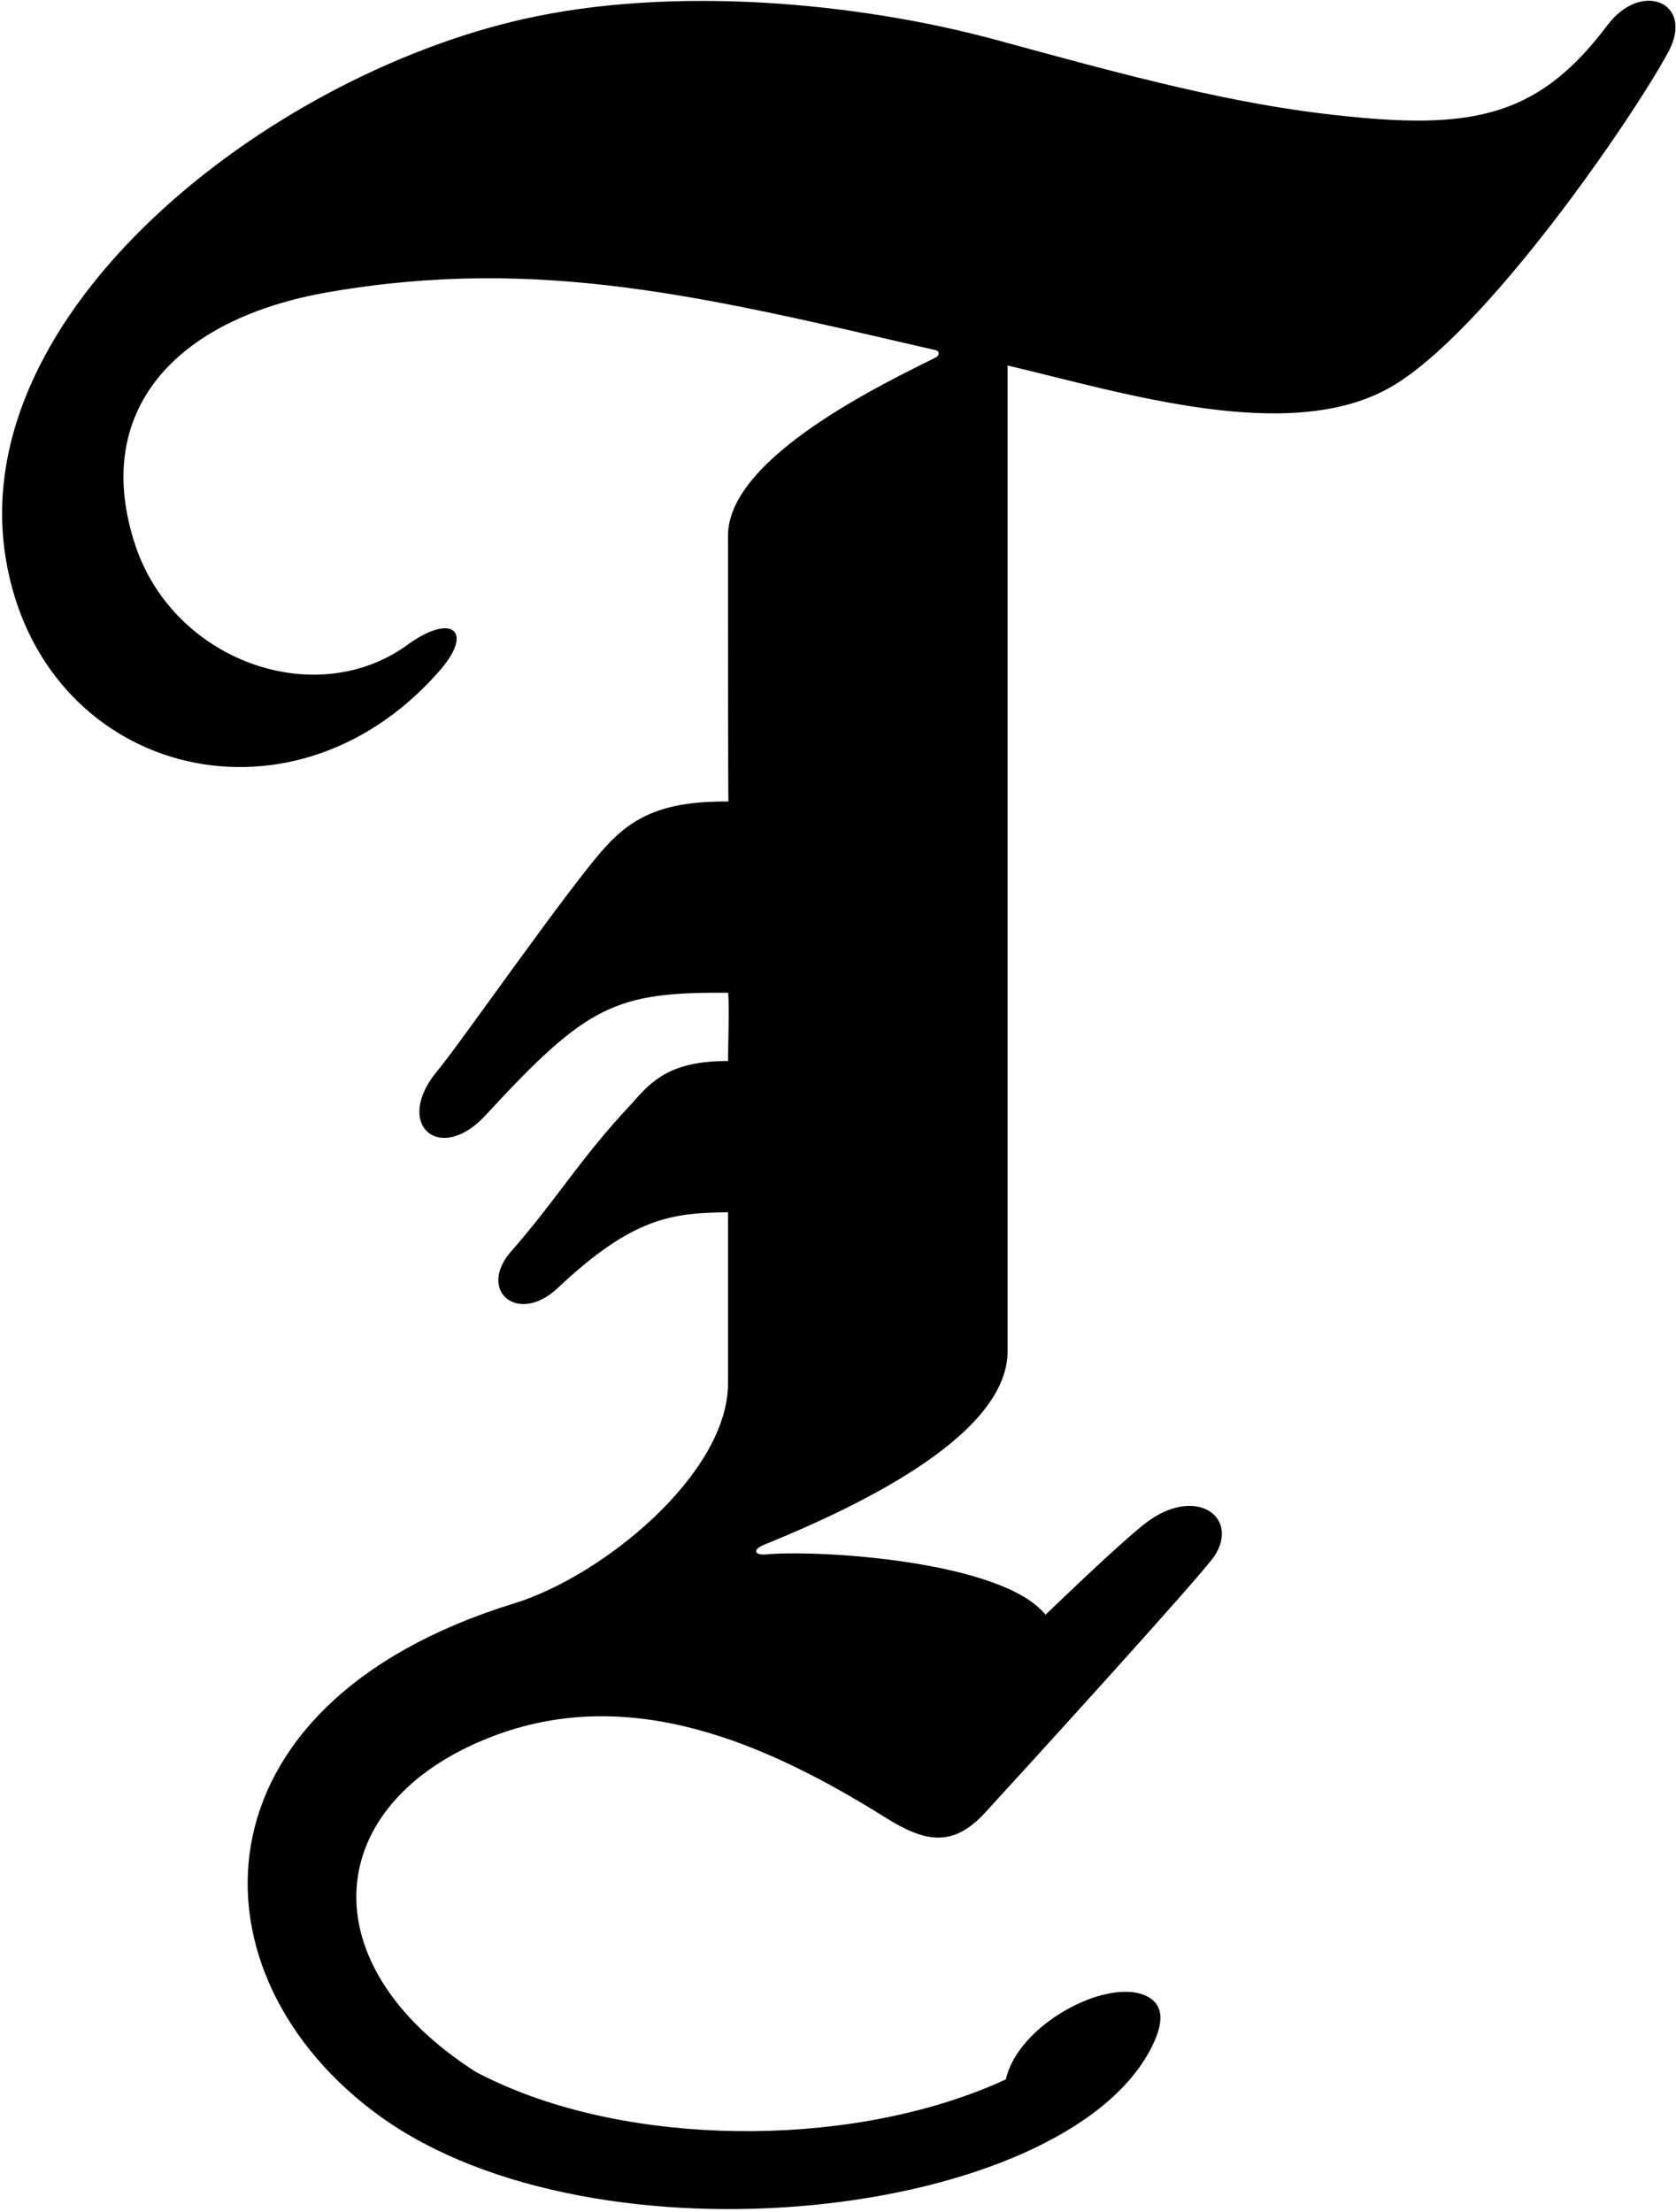 <?xml version="1.0" encoding="UTF-8"?>
<svg xmlns="http://www.w3.org/2000/svg" xmlns:xlink="http://www.w3.org/1999/xlink" width="441pt" height="582pt" viewBox="0 0 441 582" version="1.1">
<g id="surface1">
<path style=" stroke:none;fill-rule:nonzero;fill:rgb(0%,0%,0%);fill-opacity:1;" d="M 422.938 6.652 C 403.832 32.098 385.492 34.461 347.312 29.797 C 319.891 26.449 290.152 18.121 262.27 10.539 C 225.789 0.617 177.199 -3.887 137.637 5.039 C 70.223 20.246 -9.066 82.09 1.512 146.902 C 10.723 203.324 75.941 221.227 115.195 176.996 C 125.156 165.996 118.934 161.02 107.105 169.73 C 82.781 187.215 45.762 173.746 35.664 143.605 C 23.852 108.332 45.902 83.902 86.371 76.871 C 142.328 67.148 186.434 78.336 246.316 92.152 C 247.117 92.34 247.332 93.48 246.223 94.039 C 234.074 100.172 191.559 120.016 191.559 140.891 C 191.559 151.473 191.559 208.949 191.668 210.855 C 174.938 210.75 166.711 214.613 159.156 222.98 C 149.48 233.691 120.738 275.012 115.164 281.633 C 103.191 295.848 115.848 306.84 128.168 292.977 C 154.488 264.457 161.902 260.941 191.621 261.184 C 191.918 266.219 191.559 275.559 191.57 279.141 C 176.617 279.086 171.574 284.18 166.348 290.211 C 152.484 304.93 147.105 314.812 134.375 329.355 C 125.543 339.656 136.379 348.633 146.703 338.902 C 166.531 320.219 176.82 319.098 191.559 318.926 C 191.559 333.242 191.559 351.09 191.559 363.953 C 191.559 387.637 158.73 414.609 135.316 421.816 C 48.586 448.52 48.996 519.926 99.977 556.742 C 156.855 597.82 279.48 583.875 302.812 538.996 C 306.145 532.59 306.75 527.203 301.098 524.875 C 290.719 520.598 267.879 532.68 264.664 547.059 C 226.184 564.832 170.004 565.105 132.27 548.492 C 129.906 547.453 127.578 546.336 125.277 545.141 C 80.855 516.801 84.508 474.355 129.172 456.977 C 165.676 442.777 201.672 458.582 233.07 478.223 C 243.359 484.656 250.684 486.164 259.184 476.91 C 270.23 464.879 316.195 414.406 319.516 409.418 C 326.066 399.57 315.496 391.152 302.793 399.723 C 297.246 403.465 279.441 420.703 275.098 424.812 C 263.734 410.598 215.316 407.652 201.492 408.941 C 198.57 409.215 197.871 407.703 201.062 406.398 C 222.219 397.758 265.125 378.625 265.125 355.477 C 265.125 320.199 265.125 100.102 265.125 96.156 C 295.66 103.371 339.016 116.969 365.59 102.035 C 390.723 87.91 429.754 30.801 439 13.637 C 445.953 0.727 431.938 -5.336 422.938 6.652 "/>
</g>
</svg>

